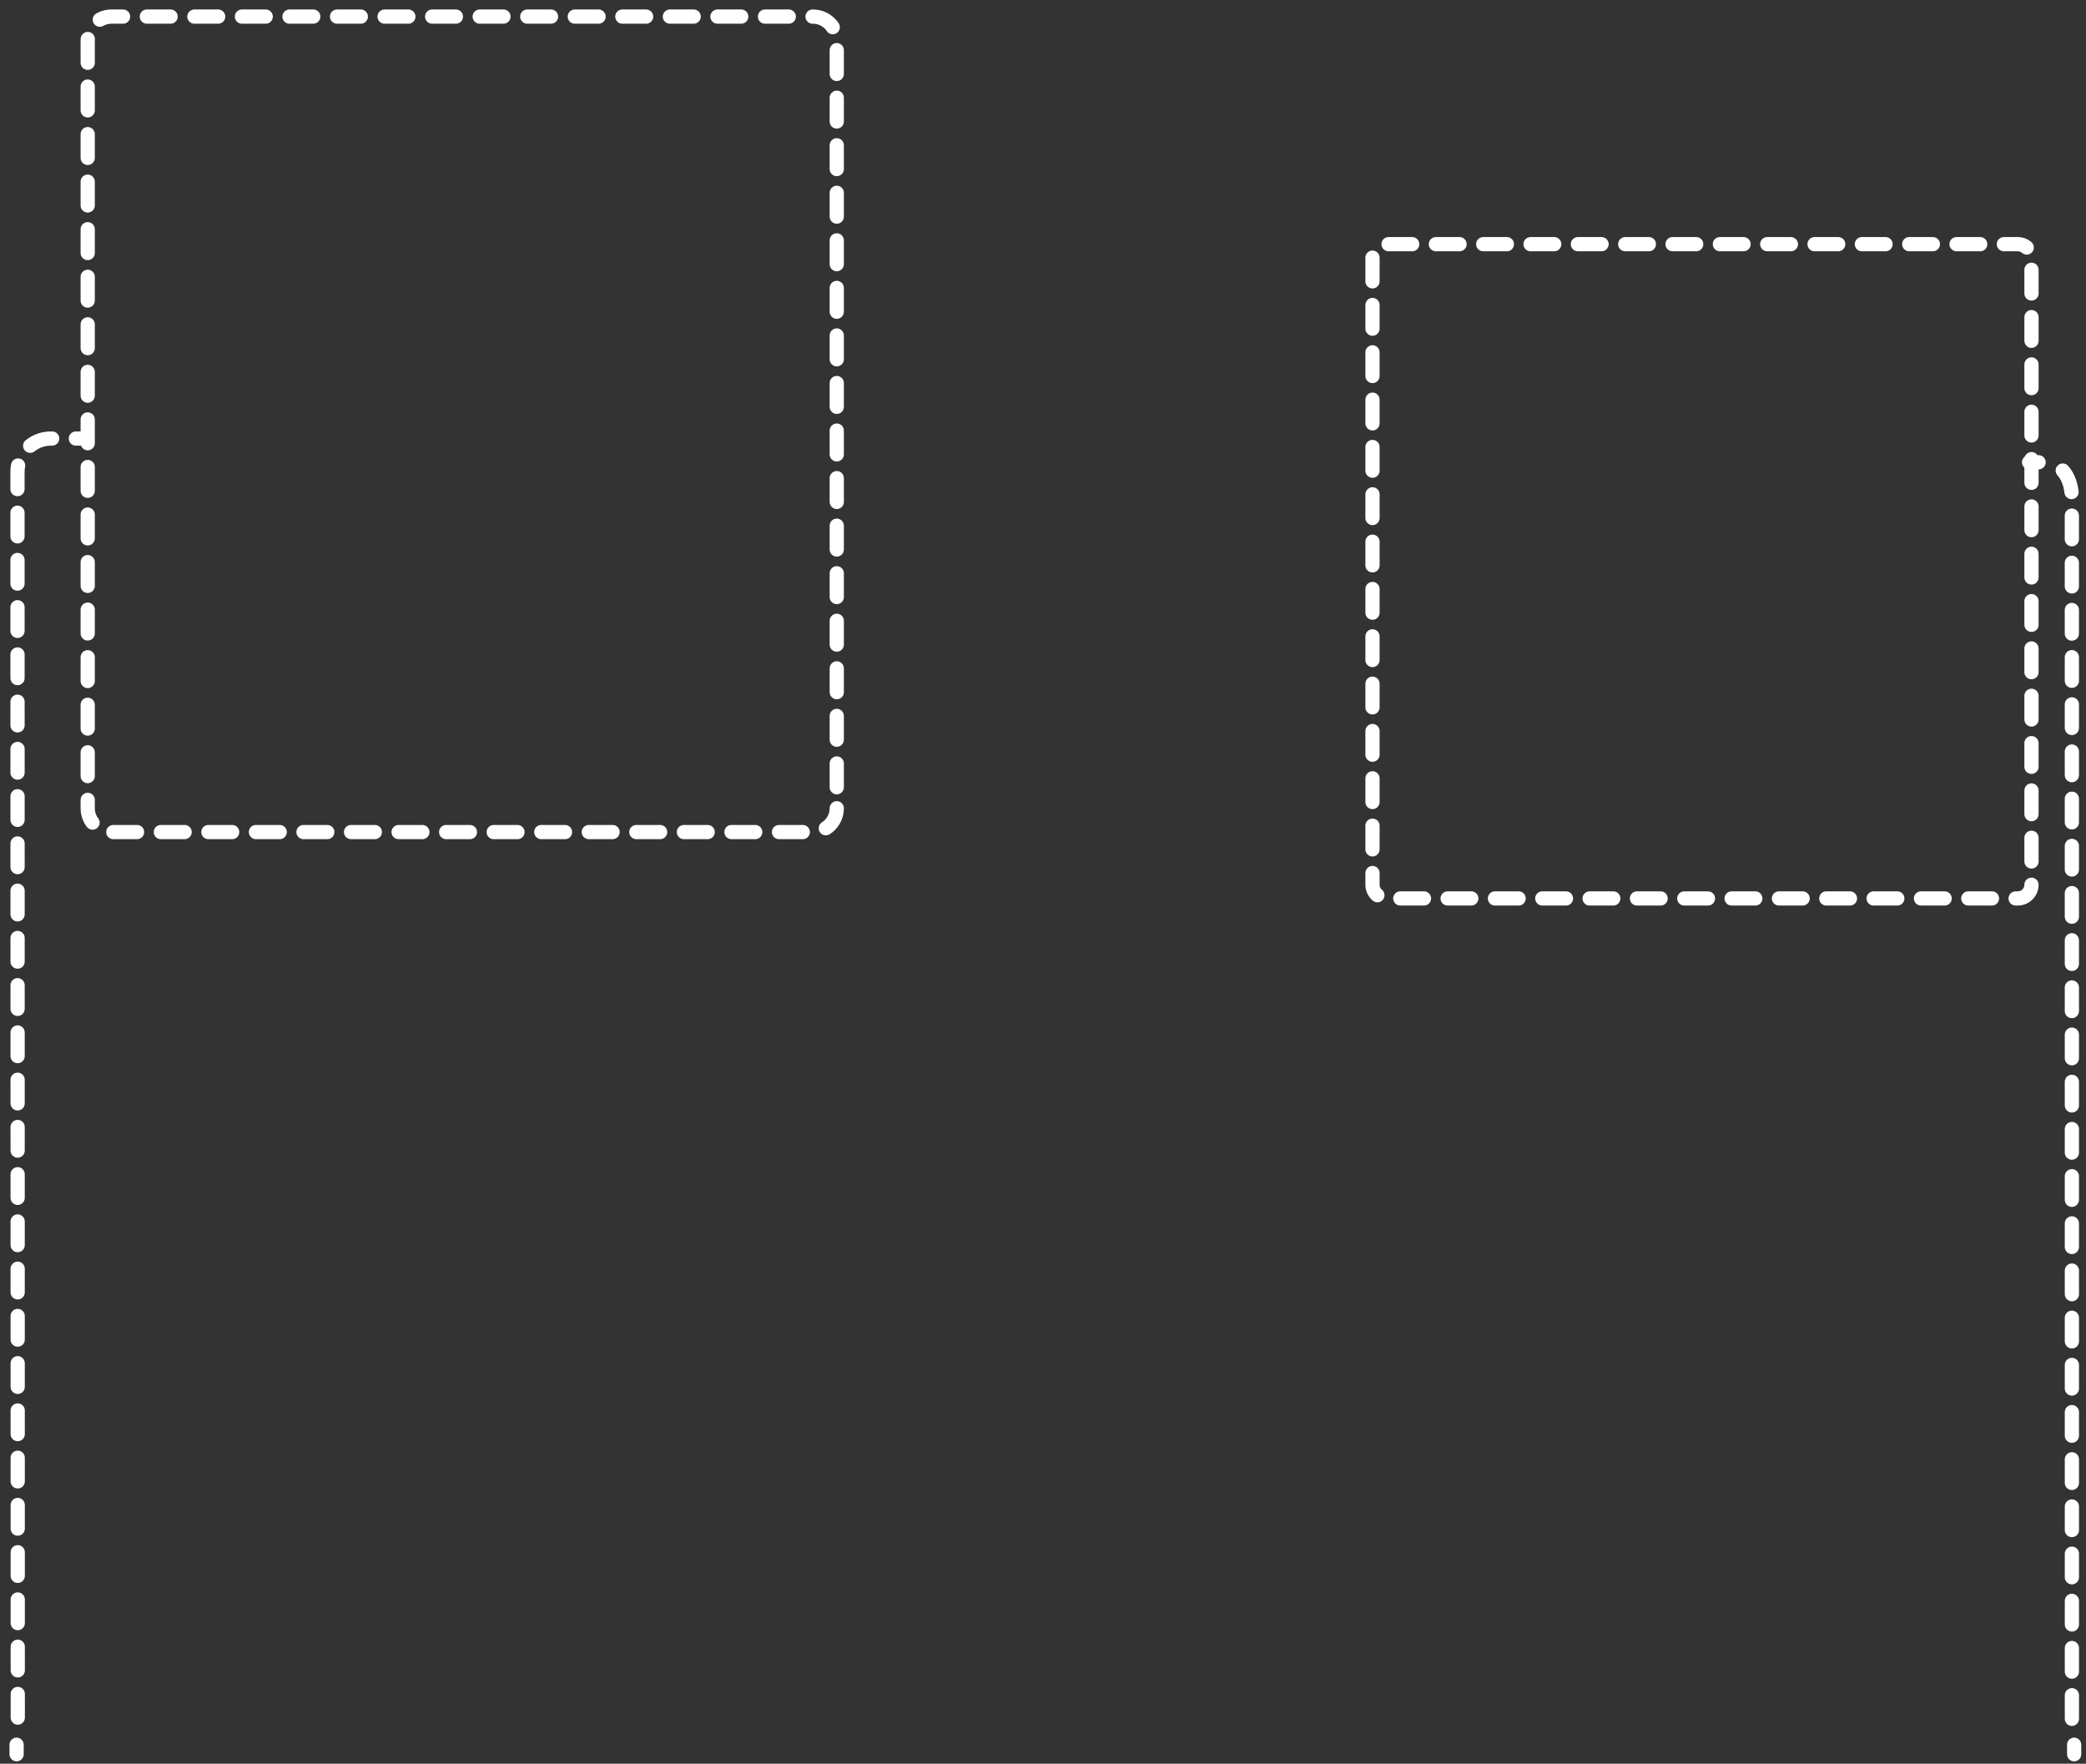 <?xml version="1.0" encoding="utf-8"?>
<!-- Generator: Adobe Illustrator 16.0.0, SVG Export Plug-In . SVG Version: 6.00 Build 0)  -->
<!DOCTYPE svg PUBLIC "-//W3C//DTD SVG 1.1//EN" "http://www.w3.org/Graphics/SVG/1.1/DTD/svg11.dtd">
<svg version="1.1" xmlns="http://www.w3.org/2000/svg" xmlns:xlink="http://www.w3.org/1999/xlink" x="0px" y="0px" width="440px"
	 height="372px" viewBox="0 0 440 372" enable-background="new 0 0 440 372" xml:space="preserve">
<rect x="0" y="0" width="440" height="372" fill="#333333" stroke="none"/>
<g id="Layer_1">
</g>
<g id="Layer_3">
	<g>
		<g>
			
				<line fill="none" stroke="#FFFFFF" stroke-width="3" stroke-linecap="round" stroke-linejoin="round" x1="18" y1="92.5" x2="16" y2="92.5"/>
			
				<path fill="none" stroke="#FFFFFF" stroke-width="3" stroke-linecap="round" stroke-linejoin="round" stroke-dasharray="4.983,4.983" d="
				M11,92.5h-0.314c-3.85,0-7,3.194-7,7.044L3.75,364.943"/>
			
				<line fill="none" stroke="#FFFFFF" stroke-width="3" stroke-linecap="round" stroke-linejoin="round" x1="3.5" y1="368" x2="3.5" y2="370"/>
		</g>
	</g>
	<g>
		<g>
			
				<line fill="none" stroke="#FFFFFF" stroke-width="3" stroke-linecap="round" stroke-linejoin="round" x1="428" y1="97.5" x2="430" y2="97.5"/>
			
				<path fill="none" stroke="#FFFFFF" stroke-width="3" stroke-linecap="round" stroke-linejoin="round" stroke-dasharray="4.976,4.976" d="
				M435.094,99.248c1.16,1.27,1.922,3.366,1.922,5.725l0.01,260.038"/>
			
				<line fill="none" stroke="#FFFFFF" stroke-width="3" stroke-linecap="round" stroke-linejoin="round" x1="437.5" y1="368" x2="437.5" y2="370"/>
		</g>
	</g>
	<g>
		
			<path fill="none" stroke="#FFFFFF" stroke-width="3" stroke-linecap="round" stroke-linejoin="round" stroke-dasharray="5.015,5.015" d="
			M176.5,170.477c0,2.774-2.249,5.023-5.023,5.023H23.523c-2.774,0-5.023-2.249-5.023-5.023V8.523c0-2.774,2.249-5.023,5.023-5.023
			h147.953c2.774,0,5.023,2.249,5.023,5.023V170.477z"/>
	</g>
	<g>
		
			<path fill="none" stroke="#FFFFFF" stroke-width="3" stroke-linecap="round" stroke-linejoin="round" stroke-dasharray="4.992,4.992" d="
			M428.5,186.608c0,1.597-1.295,2.892-2.892,2.892H292.392c-1.597,0-2.892-1.295-2.892-2.892V54.392
			c0-1.597,1.295-2.892,2.892-2.892h133.217c1.597,0,2.892,1.294,2.892,2.892V186.608z"/>
	</g>
</g>
</svg>
